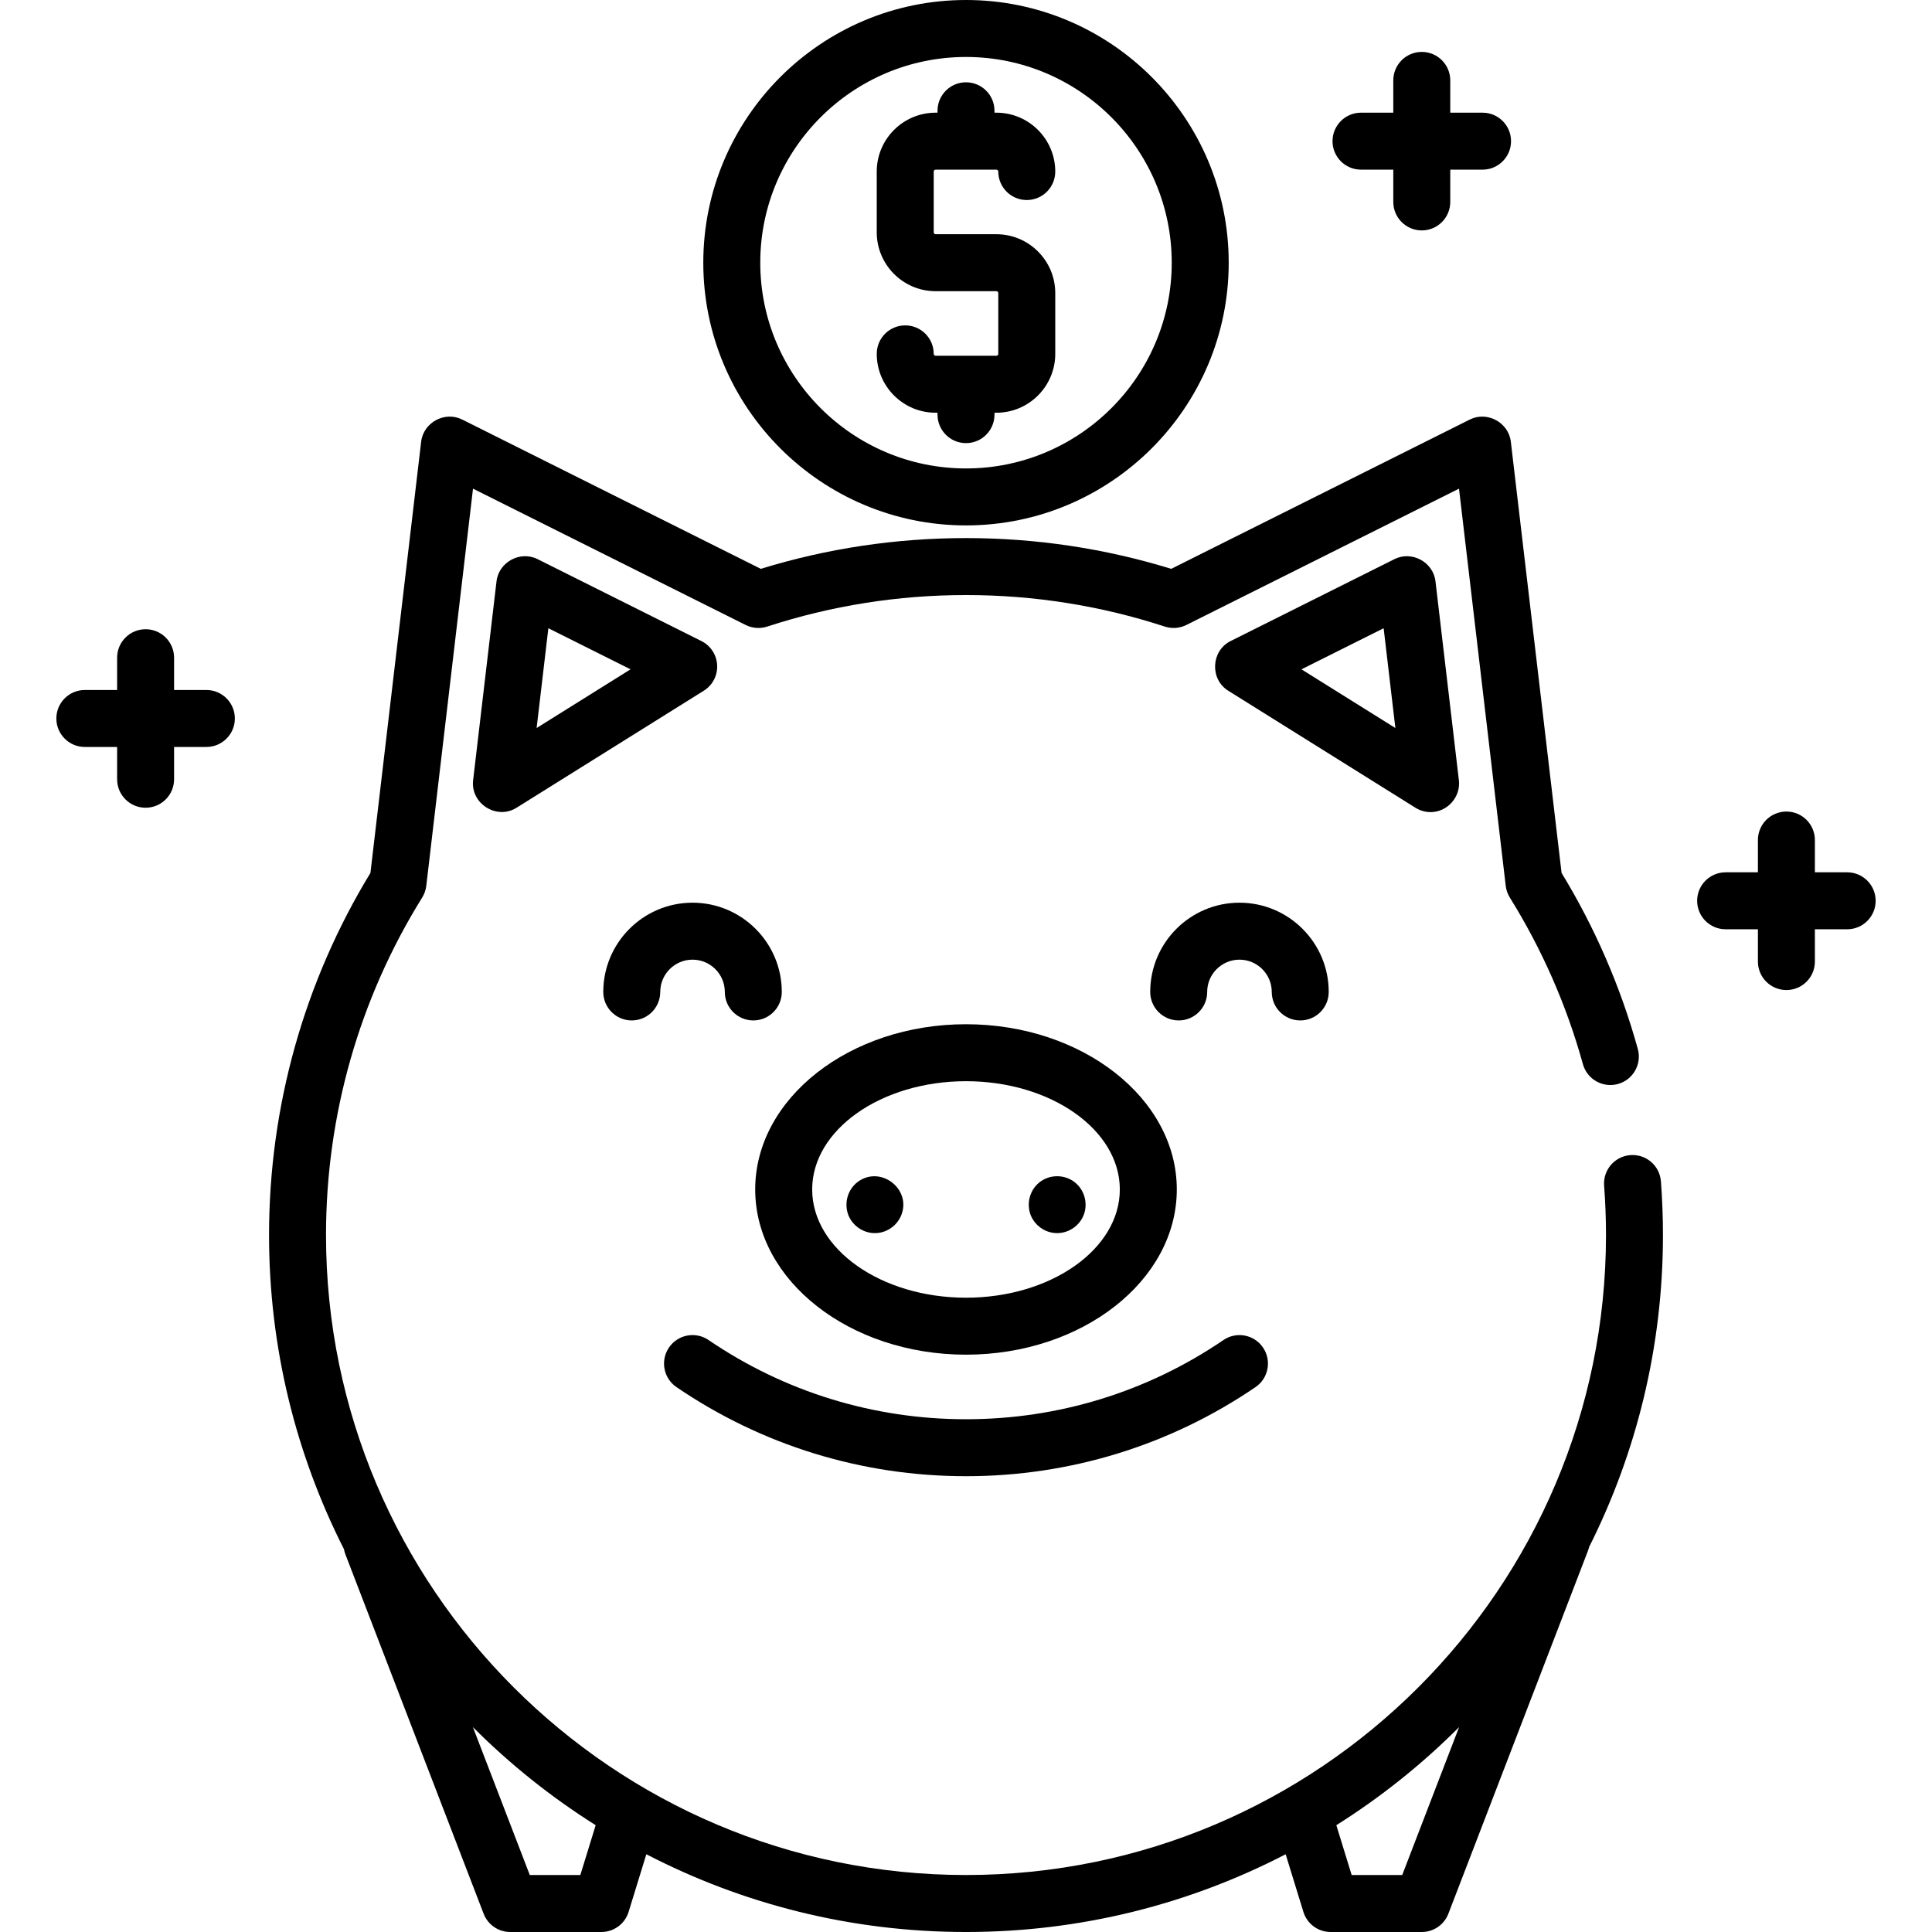 <?xml version="1.0" encoding="iso-8859-1"?>
<!-- Generator: Adobe Illustrator 19.0.0, SVG Export Plug-In . SVG Version: 6.00 Build 0)  -->
<svg version="1.1" id="Capa_1" xmlns="http://www.w3.org/2000/svg" xmlns:xlink="http://www.w3.org/1999/xlink" x="0px" y="0px"
	 viewBox="0 0 512.002 512.002" style="enable-background:new 0 0 512.002 512.002;" xml:space="preserve">
<g>
	<g>
		<path d="M440.163,313.071c-0.317-4.157-3.933-7.272-8.103-6.952c-4.157,0.317-7.27,3.945-6.952,8.102
			c0.33,4.32,0.497,8.72,0.497,13.077c0,93.52-76.084,169.604-169.604,169.604S86.397,420.817,86.397,327.298
			c0-31.704,8.811-62.63,25.483-89.435c0.587-0.943,0.957-2.003,1.087-3.104l12.384-105.262l72.252,36.126
			c1.778,0.889,3.832,1.041,5.719,0.424c16.976-5.542,34.699-8.351,52.679-8.351c17.98,0,35.704,2.81,52.68,8.352
			c1.884,0.616,3.941,0.464,5.719-0.425l72.251-36.126l12.384,105.262c0.13,1.102,0.5,2.162,1.086,3.104
			c8.55,13.746,15.066,28.599,19.366,44.144c1.111,4.017,5.267,6.375,9.289,5.263c4.018-1.111,6.375-5.27,5.263-9.289
			c-4.536-16.393-11.33-32.076-20.205-46.643l-13.447-114.286c-0.6-5.102-6.267-8.172-10.874-5.87l-79.13,39.565
			c-17.58-5.41-35.859-8.152-54.384-8.152s-36.804,2.742-54.384,8.152l-79.131-39.565c-4.606-2.304-10.273,0.769-10.874,5.87
			L98.168,231.338c-17.584,28.864-26.869,62.004-26.869,95.96c0,29.93,7.163,58.215,19.853,83.244
			c0.083,0.455,0.204,0.908,0.376,1.355l36.641,95.265c1.121,2.915,3.922,4.84,7.046,4.84h24.157c3.314,0,6.241-2.161,7.215-5.329
			l4.701-15.276c25.389,13.16,54.197,20.606,84.712,20.606c30.517,0,59.325-7.445,84.714-20.606l4.701,15.276
			c0.974,3.168,3.9,5.329,7.215,5.329h24.157c3.124,0,5.924-1.924,7.046-4.839l36.994-96.183c0.125-0.325,0.217-0.653,0.295-0.982
			c12.518-24.894,19.581-52.985,19.581-82.697C440.703,322.558,440.522,317.772,440.163,313.071z M153.797,496.902h-13.397
			l-15.077-39.199c9.812,9.833,20.729,18.56,32.537,25.995L153.797,496.902z M371.603,496.902h-13.397l-4.062-13.204
			c11.808-7.435,22.724-16.162,32.536-25.995L371.603,496.902z"/>
	</g>
</g>
<g>
	<g>
		<path d="M386.622,206.786l-6.204-52.739c-0.6-5.102-6.267-8.172-10.874-5.87l-43.432,21.716
			c-5.172,2.586-5.532,10.086-0.624,13.154l49.636,31.023c1.224,0.766,2.613,1.148,4.001,1.148
			C383.586,215.217,387.143,211.205,386.622,206.786z M344.904,177.378l21.776-10.888l3.11,26.442L344.904,177.378z"/>
	</g>
</g>
<g>
	<g>
		<path d="M185.89,169.893l-43.432-21.716c-4.606-2.305-10.273,0.769-10.874,5.87l-6.204,52.739
			c-0.723,6.147,6.219,10.584,11.499,7.283l49.636-31.023c2.316-1.447,3.67-4.032,3.54-6.76
			C189.925,173.559,188.332,171.114,185.89,169.893z M142.212,192.932l3.111-26.442l21.776,10.888L142.212,192.932z"/>
	</g>
</g>
<g>
	<g>
		<path d="M328.473,239.224c-13.043,0-23.654,10.611-23.654,23.654c0,4.169,3.379,7.549,7.549,7.549s7.549-3.38,7.549-7.549
			c0-4.718,3.838-8.556,8.556-8.556c4.718,0,8.556,3.838,8.556,8.556c0,4.169,3.38,7.549,7.549,7.549c4.17,0,7.549-3.38,7.549-7.549
			C352.127,249.835,341.516,239.224,328.473,239.224z"/>
	</g>
</g>
<g>
	<g>
		<path d="M183.529,239.224c-13.043,0-23.654,10.611-23.654,23.654c0,4.169,3.38,7.549,7.549,7.549c4.169,0,7.549-3.38,7.549-7.549
			c0-4.718,3.838-8.556,8.556-8.556s8.556,3.838,8.556,8.556c0,4.169,3.38,7.549,7.549,7.549s7.549-3.38,7.549-7.549
			C207.183,249.835,196.572,239.224,183.529,239.224z"/>
	</g>
</g>
<g>
	<g>
		<path d="M256.001,271.434c-30.804,0-55.864,19.642-55.864,43.785c0,24.143,25.06,43.785,55.864,43.785
			s55.864-19.642,55.864-43.785C311.865,291.076,286.805,271.434,256.001,271.434z M256.001,343.906
			c-22.478,0-40.765-12.869-40.765-28.687c0-15.818,18.288-28.687,40.765-28.687c22.478,0,40.765,12.869,40.765,28.687
			C296.766,331.037,278.479,343.906,256.001,343.906z"/>
	</g>
</g>
<g>
	<g>
		<path d="M227.983,312.762c-3.205,1.904-4.492,5.933-3.114,9.371c1.217,2.884,4.151,4.787,7.289,4.654
			c3.114-0.132,5.856-2.23,6.846-5.175C241.186,315.114,233.835,309.285,227.983,312.762z"/>
	</g>
</g>
<g>
	<g>
		<path d="M284.944,313.411c-2.536-2.088-6.242-2.261-8.973-0.448c-2.984,1.981-4.108,5.868-2.788,9.17
			c1.203,2.842,4.058,4.736,7.161,4.656c3.081-0.08,5.888-2.093,6.92-5.001C288.32,318.81,287.383,315.419,284.944,313.411z"/>
	</g>
</g>
<g>
	<g>
		<path d="M334.712,357.112c-2.348-3.444-7.044-4.334-10.489-1.986c-20.147,13.731-43.737,20.989-68.22,20.989
			c-24.485,0-48.077-7.258-68.224-20.992c-3.443-2.348-8.141-1.458-10.489,1.986c-2.35,3.447-1.461,8.142,1.984,10.49
			c22.665,15.449,49.196,23.614,76.728,23.614c27.53,0,54.06-8.164,76.723-23.612C336.171,365.253,337.061,360.556,334.712,357.112z
			"/>
	</g>
</g>
<g>
	<g>
		<path d="M256.001,0c-38.389,0-69.62,31.231-69.62,69.62c0,38.389,31.232,69.619,69.62,69.619c38.389,0,69.62-31.231,69.62-69.62
			S294.39,0,256.001,0z M256.001,124.142c-30.064,0-54.522-24.458-54.522-54.522c0-30.064,24.459-54.522,54.522-54.522
			c30.064,0,54.522,24.458,54.522,54.522C310.523,99.684,286.065,124.142,256.001,124.142z"/>
	</g>
</g>
<g>
	<g>
		<path d="M264.053,62.071h-16.105c-0.278,0-0.503-0.225-0.503-0.503V45.463c0-0.278,0.225-0.503,0.503-0.503h16.105
			c0.277,0,0.503,0.225,0.503,0.503c0,4.169,3.379,7.549,7.549,7.549s7.549-3.38,7.549-7.549c0-8.603-6.999-15.602-15.602-15.602
			h-0.503v-0.503c0-4.169-3.379-7.549-7.549-7.549c-4.169,0-7.549,3.38-7.549,7.549v0.503h-0.503
			c-8.603,0-15.602,6.999-15.602,15.602v16.105c0,8.603,6.999,15.602,15.602,15.602h16.105c0.277,0,0.503,0.225,0.503,0.503v16.105
			c0,0.277-0.225,0.503-0.503,0.503h-16.105c-0.278,0-0.503-0.225-0.503-0.503c0-4.169-3.38-7.549-7.549-7.549
			c-4.169,0-7.549,3.38-7.549,7.549c0,8.603,6.999,15.602,15.602,15.602h0.503v0.503c0,4.169,3.38,7.549,7.549,7.549
			c4.17,0,7.549-3.38,7.549-7.549v-0.503h0.503c8.603,0,15.602-6.999,15.602-15.602V77.673
			C279.655,69.07,272.656,62.071,264.053,62.071z"/>
	</g>
</g>
<g>
	<g>
		<path d="M489.521,231.172h-8.556v-8.556c0-4.169-3.379-7.549-7.549-7.549s-7.549,3.38-7.549,7.549v8.556h-8.556
			c-4.17,0-7.549,3.38-7.549,7.549c0,4.169,3.379,7.549,7.549,7.549h8.556v8.556c0,4.169,3.379,7.549,7.549,7.549
			s7.549-3.38,7.549-7.549v-8.556h8.556c4.17,0,7.549-3.38,7.549-7.549S493.691,231.172,489.521,231.172z"/>
	</g>
</g>
<g>
	<g>
		<path d="M392.892,29.861h-8.556v-8.556c0-4.169-3.379-7.549-7.549-7.549c-4.17,0-7.549,3.38-7.549,7.549v8.556h-8.556
			c-4.17,0-7.549,3.38-7.549,7.549s3.38,7.549,7.549,7.549h8.556v8.556c0,4.169,3.379,7.549,7.549,7.549
			c4.17,0,7.549-3.38,7.549-7.549V44.96h8.556c4.17,0,7.549-3.38,7.549-7.549S397.062,29.861,392.892,29.861z"/>
	</g>
</g>
<g>
	<g>
		<path d="M54.691,182.857h-8.556v-8.556c0-4.169-3.38-7.549-7.549-7.549s-7.549,3.38-7.549,7.549v8.556h-8.556
			c-4.169,0-7.549,3.38-7.549,7.549c0,4.169,3.38,7.549,7.549,7.549h8.556v8.556c0,4.169,3.38,7.549,7.549,7.549
			s7.549-3.38,7.549-7.549v-8.556h8.556c4.169,0,7.549-3.38,7.549-7.549C62.24,186.237,58.86,182.857,54.691,182.857z"/>
	</g>
</g>
<g>
</g>
<g>
</g>
<g>
</g>
<g>
</g>
<g>
</g>
<g>
</g>
<g>
</g>
<g>
</g>
<g>
</g>
<g>
</g>
<g>
</g>
<g>
</g>
<g>
</g>
<g>
</g>
<g>
</g>
</svg>
